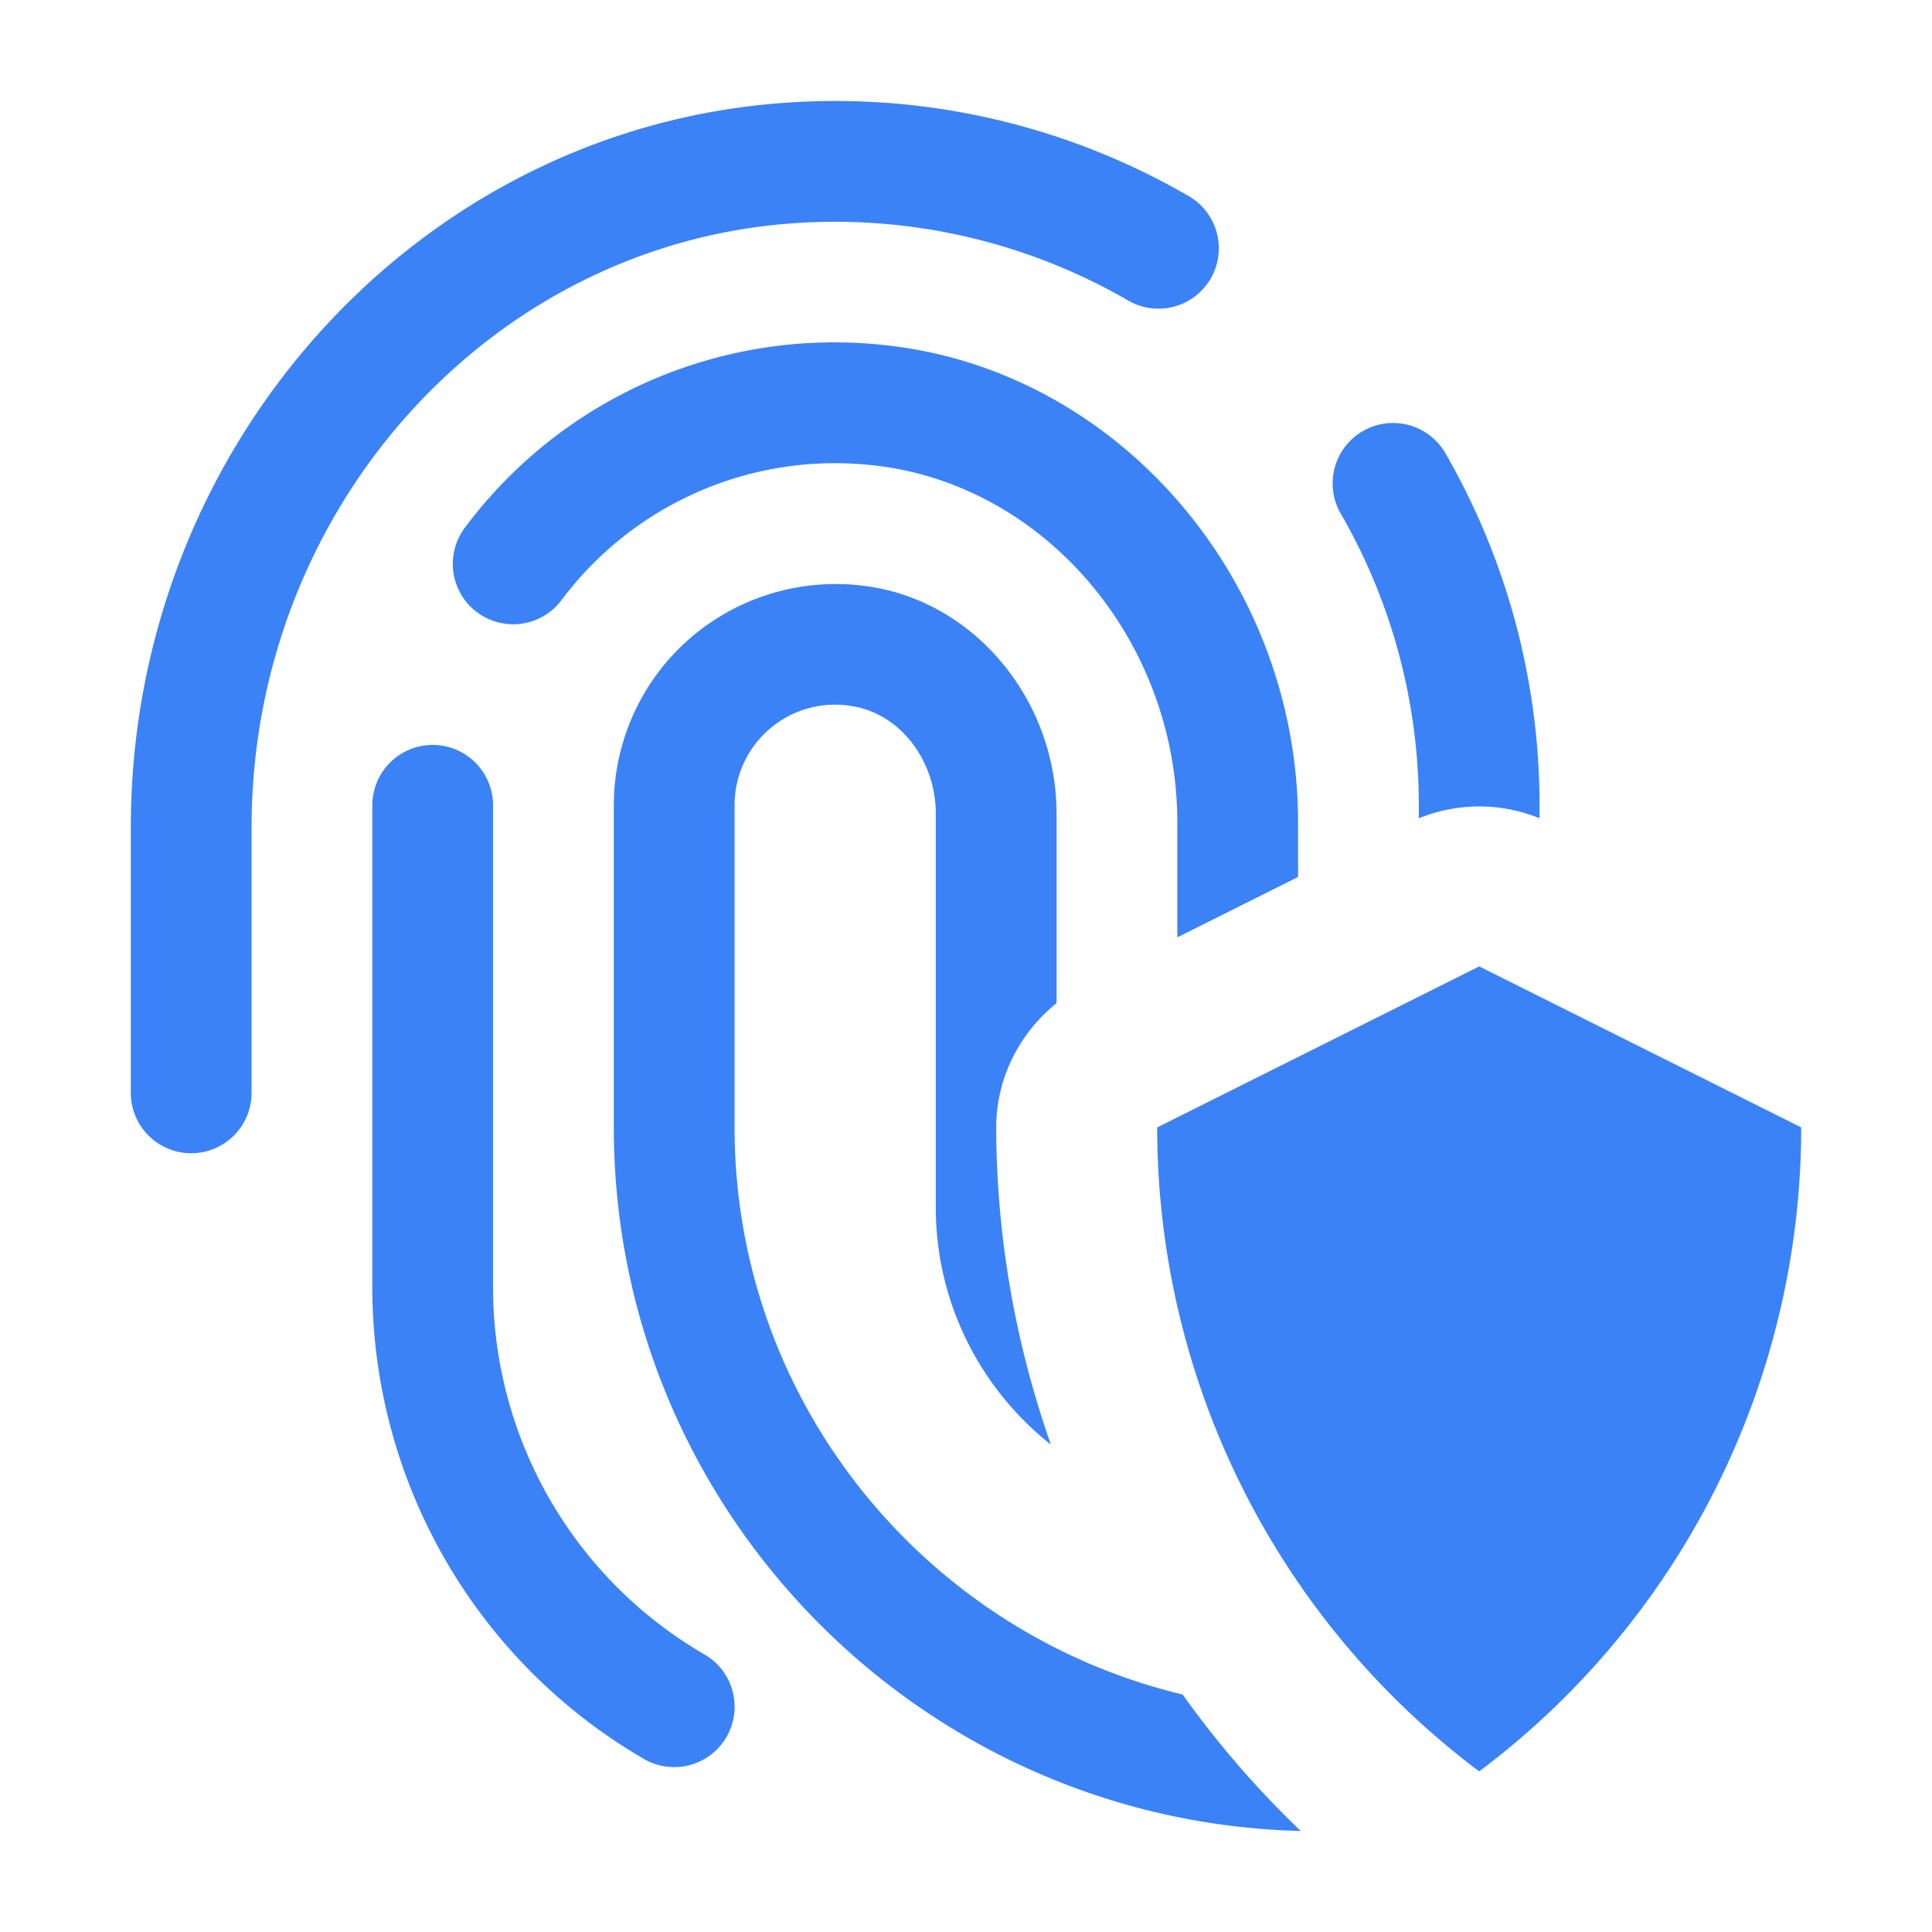 <svg xmlns="http://www.w3.org/2000/svg" version="1.1" xmlns:xlink="http://www.w3.org/1999/xlink" width="512" height="512" x="0" y="0" viewBox="0 0 24 24" style="enable-background:new 0 0 512 512" xml:space="preserve" class=""><g><g fill="#3b82f6"><path d="M22.375 14.005a10 10 0 0 1-4 8 10 10 0 0 1-4-8l4-2z" fill="#3b82f6" opacity="1" data-original="#3b82f6" class=""></path><path d="M14.625 11.644V10.22c0-2.287-1.682-4.24-3.83-4.445a4.243 4.243 0 0 0-3.82 1.68.749.749 0 1 1-1.2-.9 5.722 5.722 0 0 1 5.163-2.273c2.908.278 5.187 2.886 5.187 5.938v.674l-1.5.75zm-12.25 2.682a.75.75 0 0 0 .75-.75v-3.297c0-3.964 2.972-7.262 6.766-7.508A7.268 7.268 0 0 1 14 3.725a.75.75 0 1 0 .751-1.298 8.747 8.747 0 0 0-4.957-1.153c-4.58.297-8.169 4.252-8.169 9.005v3.297c0 .414.336.75.75.75zm2.25-4.32v6A6.776 6.776 0 0 0 8 21.851a.75.75 0 0 0 .751-1.299 5.27 5.27 0 0 1-2.626-4.548v-6a.75.75 0 0 0-1.5 0zm14.5.158v-.159c0-1.538-.405-3.05-1.17-4.375a.75.75 0 0 0-1.3.75c.635 1.098.97 2.351.97 3.625v.16a1.985 1.985 0 0 1 1.5 0zm-6-.052c0-1.395-.986-2.607-2.294-2.82a2.766 2.766 0 0 0-2.237.618 2.747 2.747 0 0 0-.969 2.095v4c0 4.752 3.81 8.623 8.533 8.74a11.962 11.962 0 0 1-1.467-1.695c-3.187-.763-5.566-3.628-5.566-7.045v-4a1.248 1.248 0 0 1 1.466-1.232c.59.096 1.034.671 1.034 1.34v4.892c0 1.168.547 2.243 1.43 2.941a11.943 11.943 0 0 1-.68-3.94c0-.611.287-1.17.75-1.545v-2.349z" opacity="1" fill="#3b82f630" data-original="#3b82f630"></path></g></g></svg>